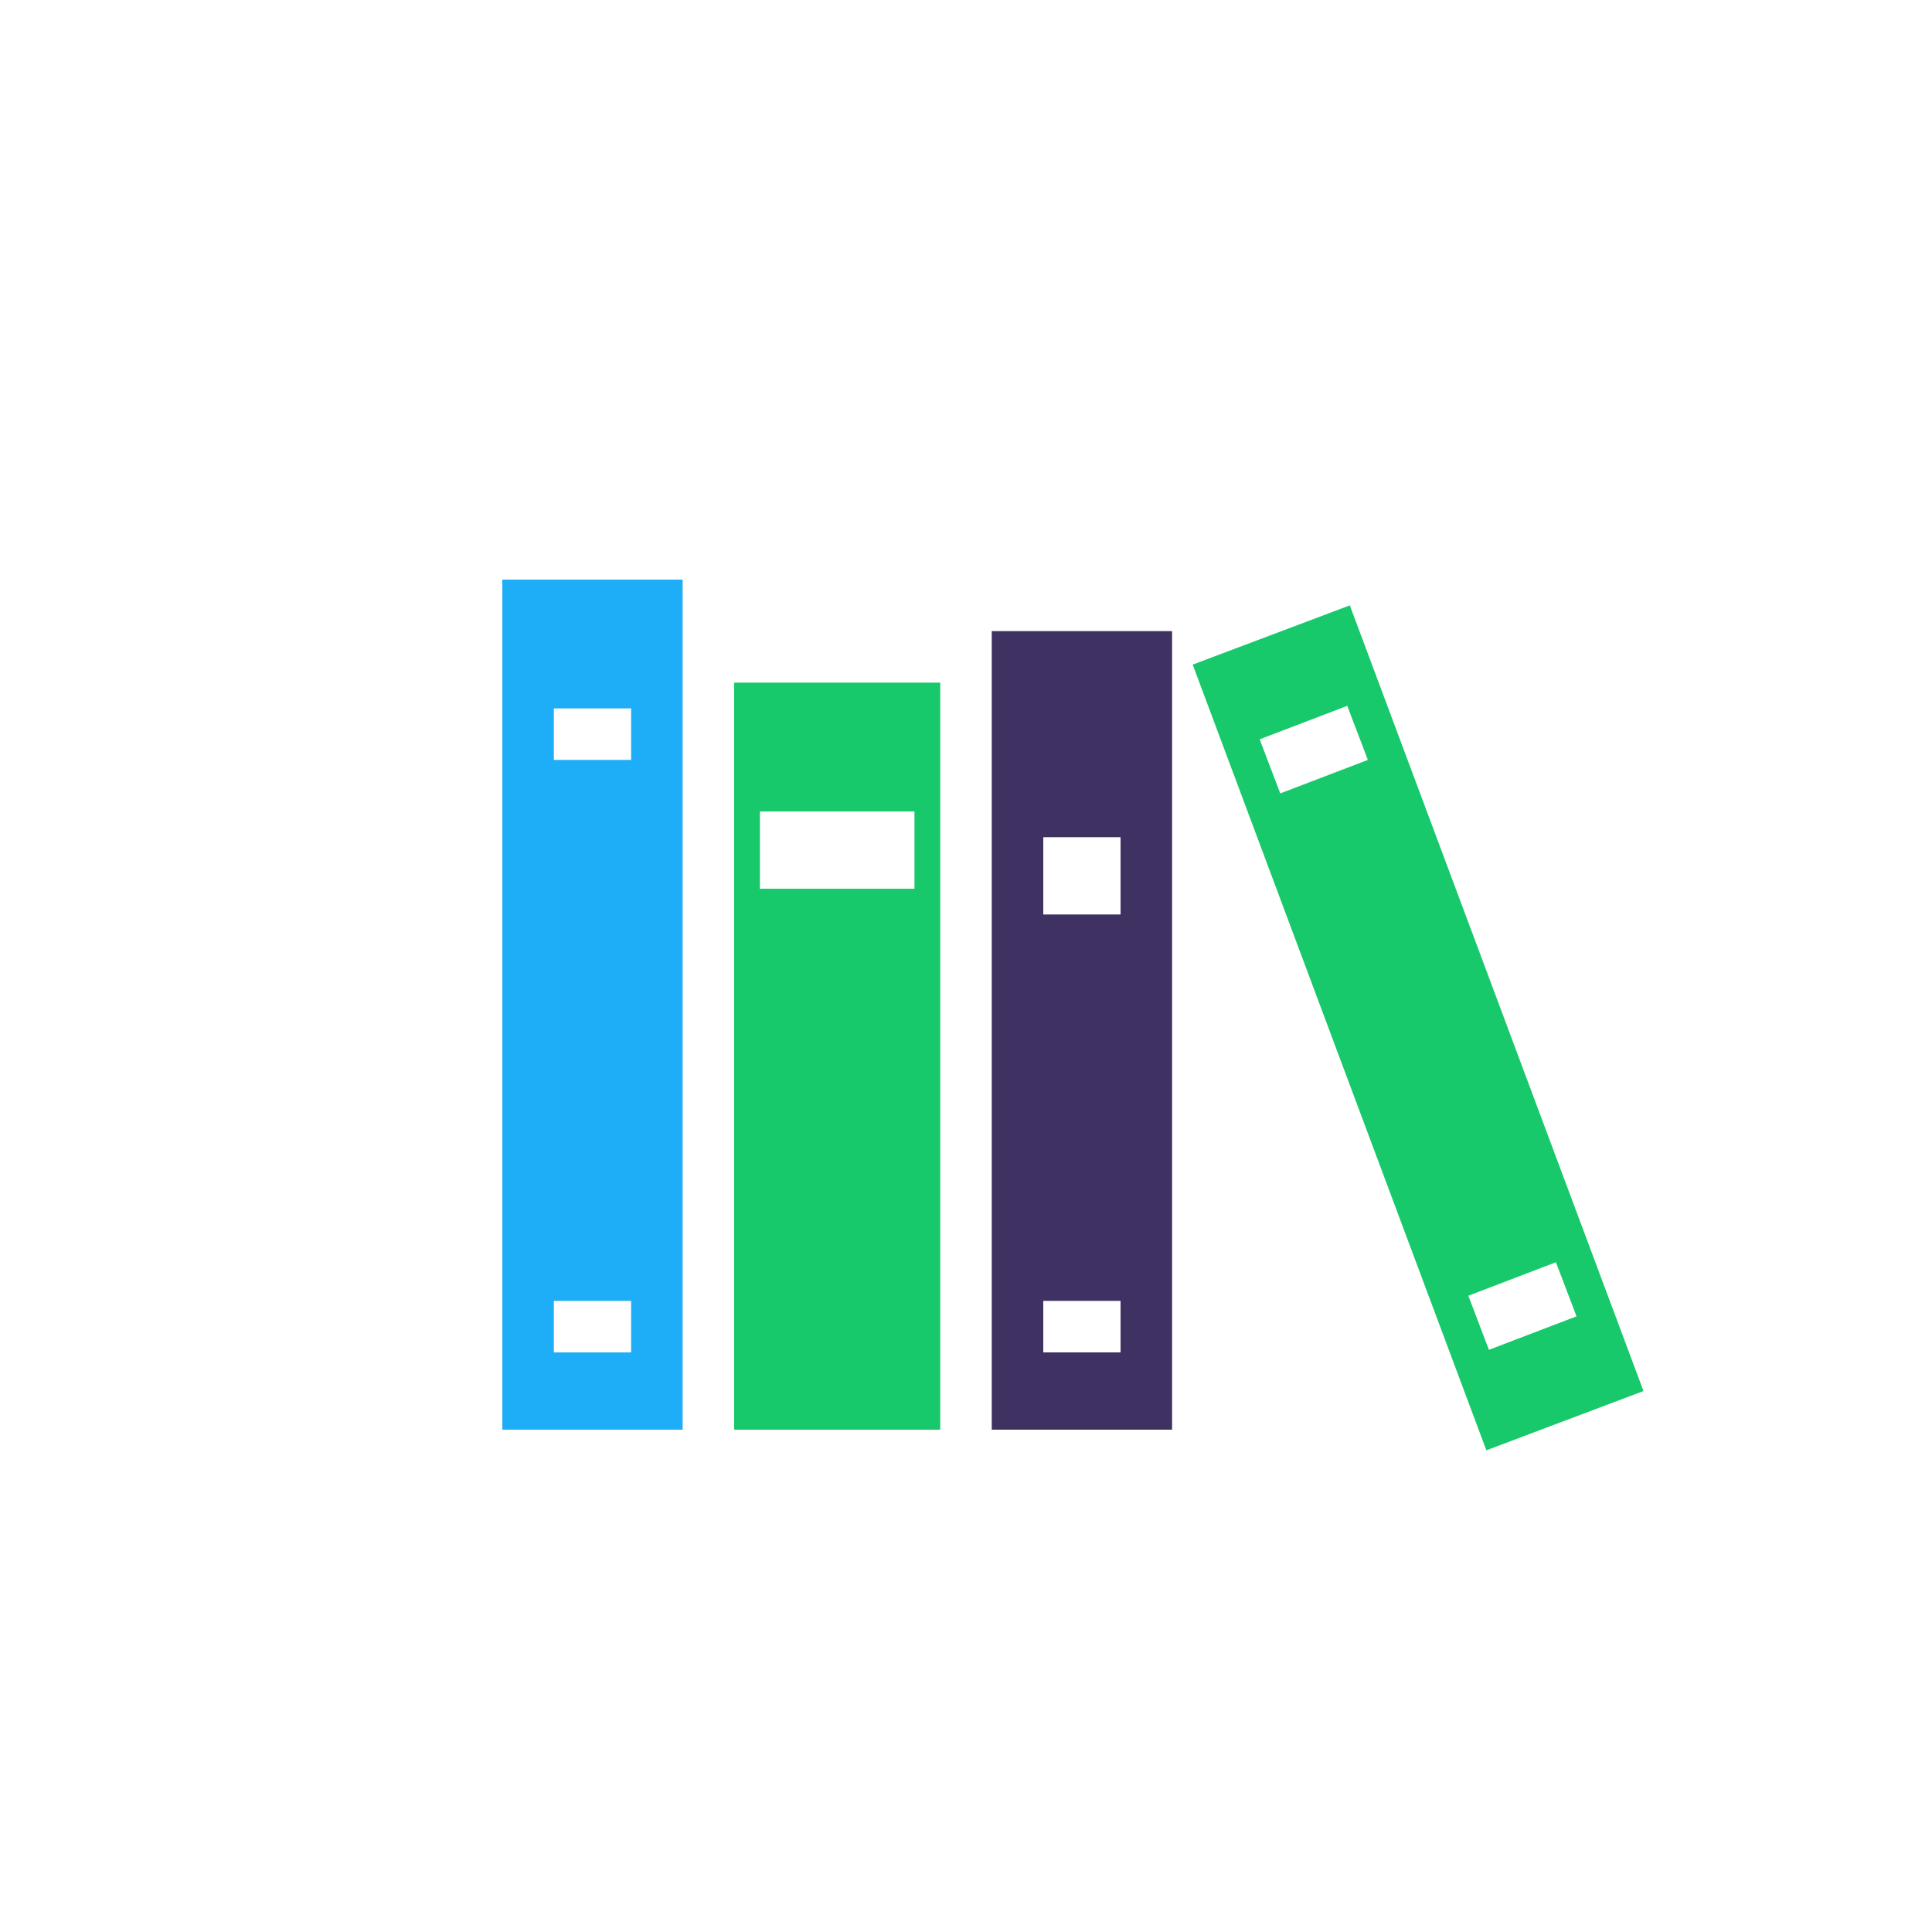 <?xml version="1.0" encoding="utf-8"?>
<!-- Generator: Adobe Illustrator 21.0.2, SVG Export Plug-In . SVG Version: 6.00 Build 0)  -->
<svg version="1.1" id="Layer_1" xmlns="http://www.w3.org/2000/svg" xmlns:xlink="http://www.w3.org/1999/xlink" x="0px" y="0px"
     viewBox="0 0 75 75" style="enable-background:new 0 0 75 75;" xml:space="preserve">
<style type="text/css">
    .st0{fill:#17C96B ;}
    .st1{fill:#3F3161 ;}
    .st2{fill:#1EAEF7 ;}
</style>
<path class="st0" d="M52.4,23.5l-6.1,2.3l11.4,30.5l6.1-2.3L52.4,23.5z M49.7,30.8l-0.8-2.1l3.4-1.3l0.8,2.1L49.7,30.8z M57,50.3
    l3.4-1.3l0.8,2.1l-3.4,1.3L57,50.3z"/>
<path class="st1" d="M38.5,24.5v31h7v-31H38.5z M43.5,52.5h-3v-2h3V52.5z M43.5,35.5h-3v-3h3V35.5z"/>
<path class="st0" d="M28.5,26.5v29h8v-29H28.5z M35.5,34.5h-6v-3h6V34.5z"/>
<path class="st2" d="M19.5,22.5v33h7v-33H19.5z M24.5,52.5h-3v-2h3V52.5z M24.5,29.5h-3v-2h3V29.5z"/>
</svg>